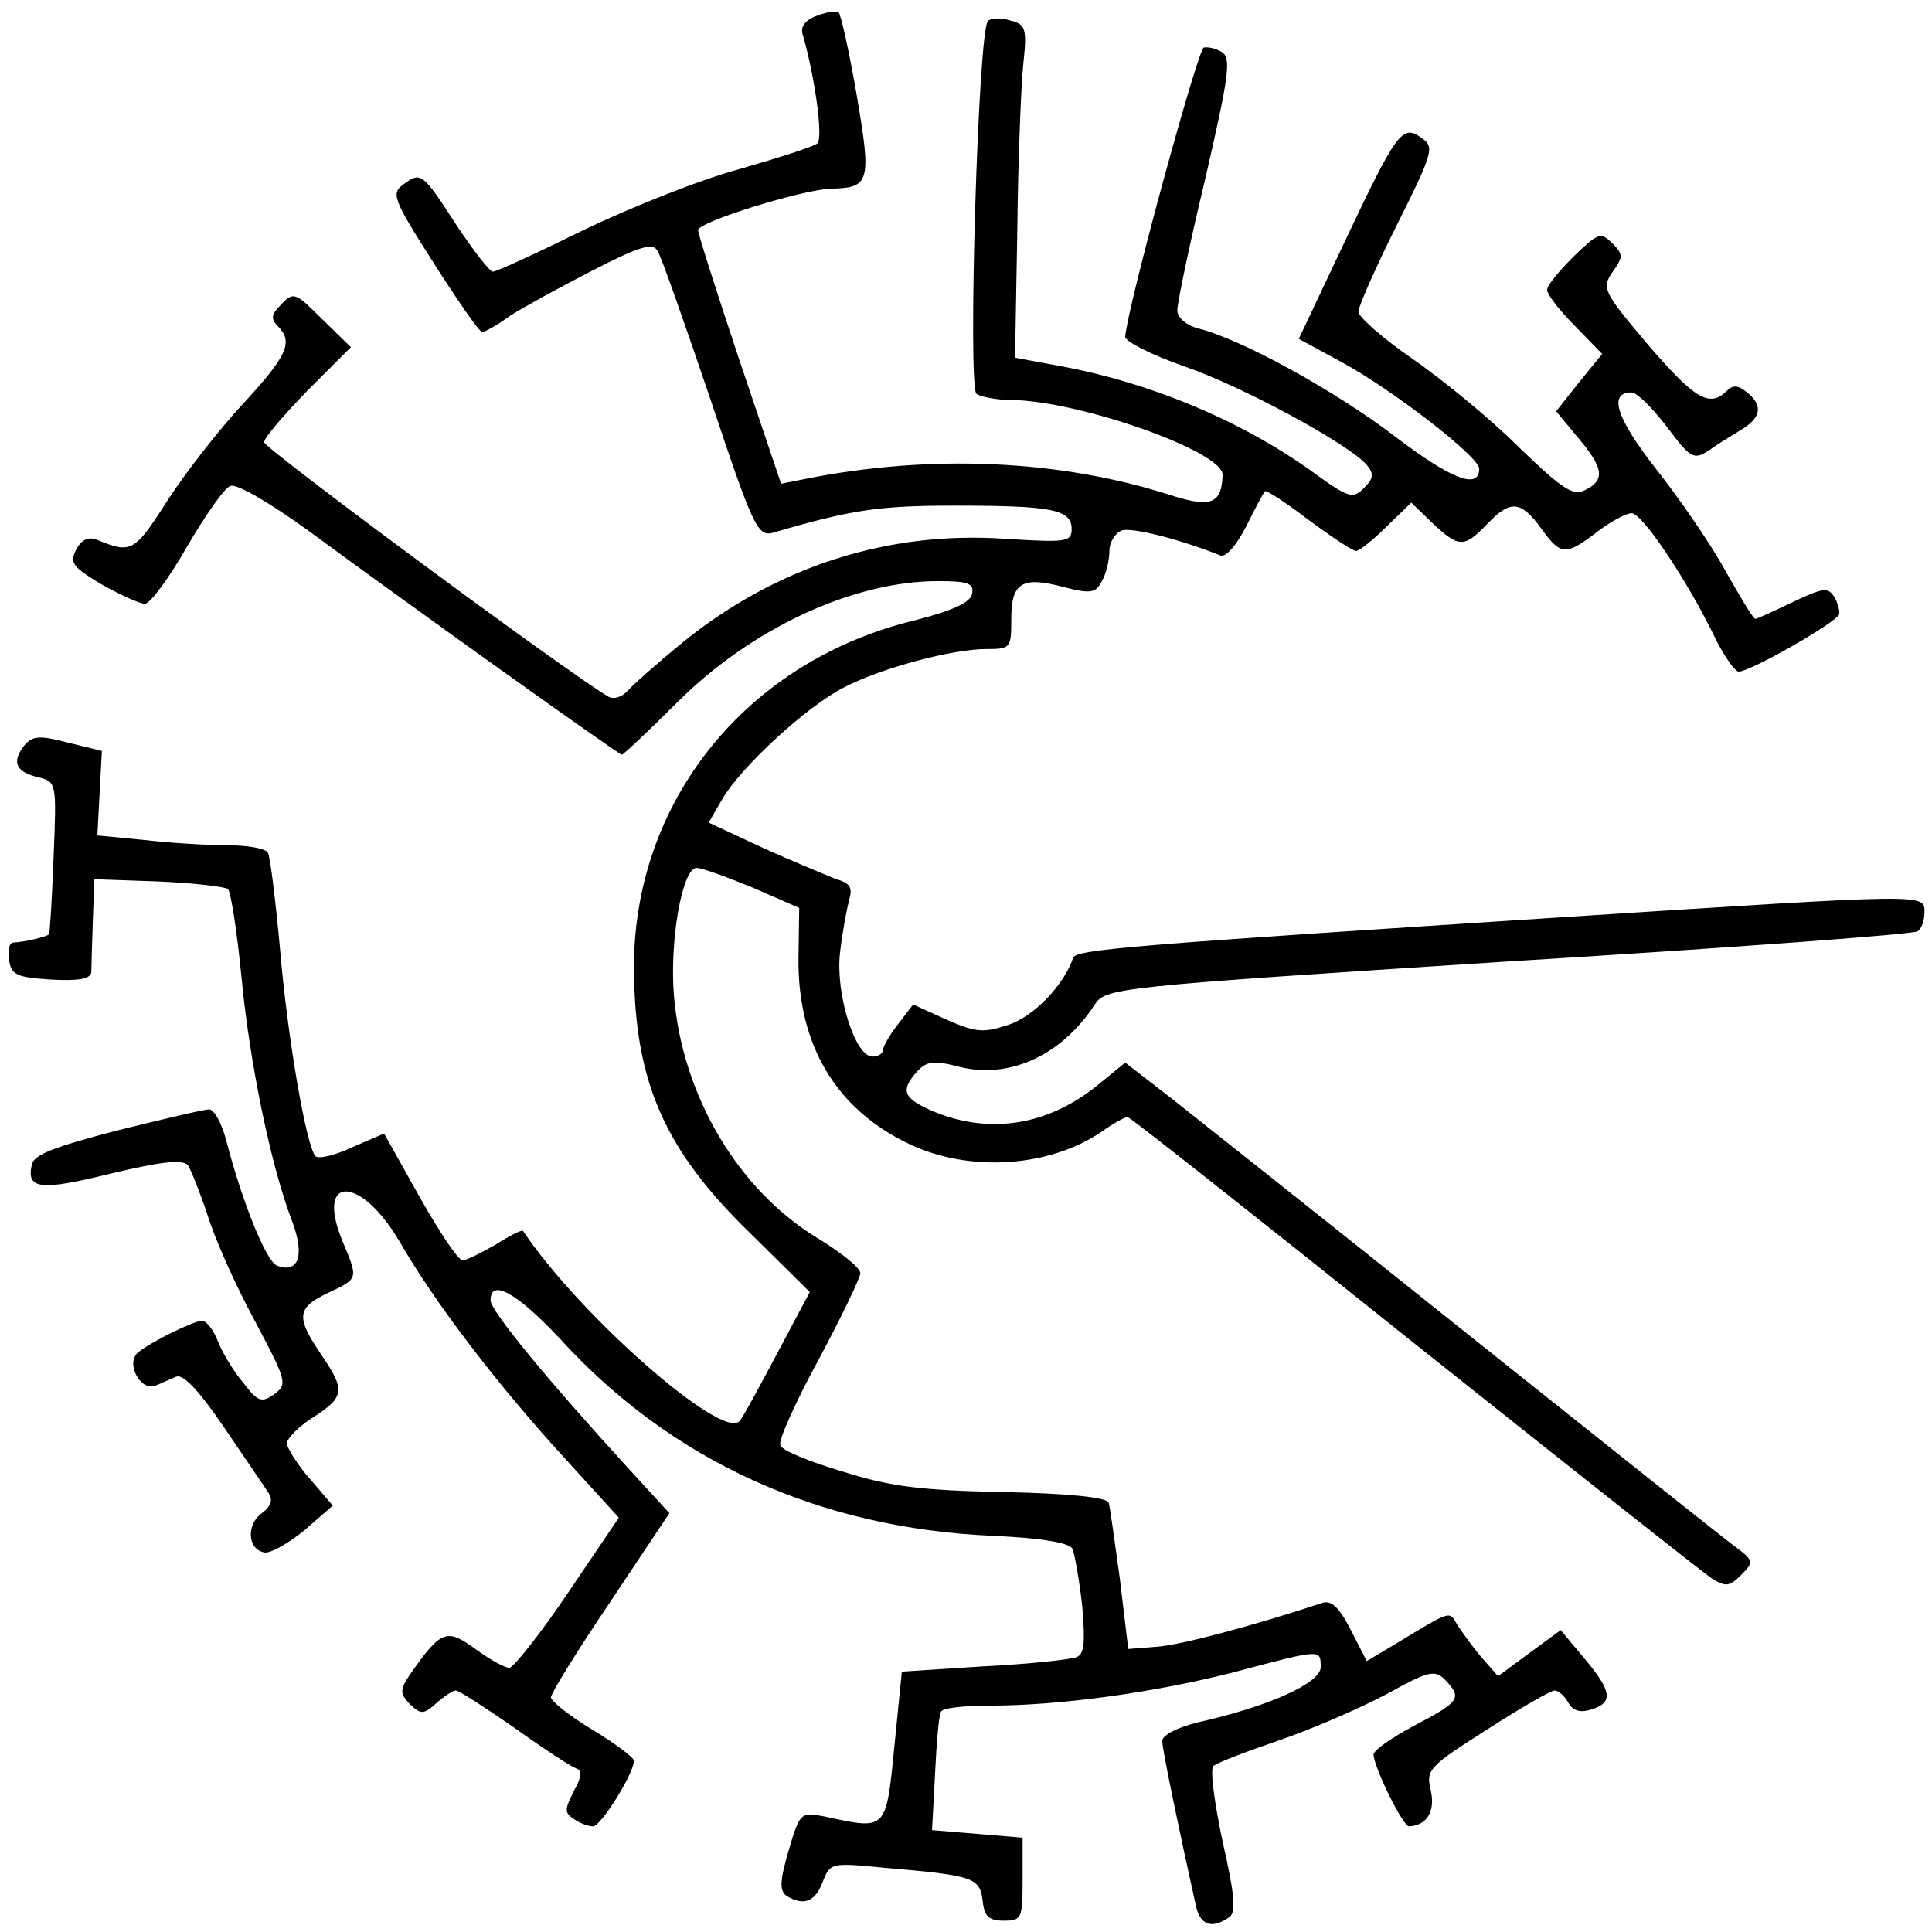<?xml version="1.0" standalone="no"?>
<!DOCTYPE svg PUBLIC "-//W3C//DTD SVG 20010904//EN"
 "http://www.w3.org/TR/2001/REC-SVG-20010904/DTD/svg10.dtd">
<svg version="1.0" xmlns="http://www.w3.org/2000/svg"
 width="256pt" height="256pt" viewBox="0 0 256 256"
 preserveAspectRatio="xMidYMid meet">

<g transform="translate(0,256) scale(0.1,-0.1)"
fill="#000000" stroke="none">
<path d="M1082 2539 c-16 -6 -22 -15 -18 -26 16 -56 27 -136 19 -143 -4 -4
-51 -19 -103 -34 -52 -14 -145 -51 -207 -81 -61 -30 -115 -55 -120 -55 -4 0
-25 27 -47 60 -46 71 -48 73 -71 56 -17 -12 -15 -19 40 -105 32 -50 60 -91 64
-91 3 0 20 9 36 21 17 11 66 38 109 60 62 32 81 38 87 27 5 -7 36 -96 70 -196
57 -171 63 -183 83 -178 105 31 142 36 241 36 129 0 155 -5 155 -31 0 -17 -7
-18 -87 -13 -157 11 -304 -37 -427 -136 -33 -27 -67 -57 -74 -65 -8 -9 -19
-12 -26 -8 -56 33 -456 329 -456 337 0 6 26 36 57 68 l58 58 -38 37 c-35 35
-38 37 -54 20 -13 -13 -15 -19 -5 -29 21 -21 13 -39 -45 -102 -31 -33 -77 -92
-101 -129 -44 -69 -48 -71 -94 -52 -11 4 -20 0 -27 -13 -9 -18 -5 -23 33 -46
25 -14 51 -26 58 -26 7 0 32 34 56 76 24 41 49 77 57 80 8 4 52 -22 102 -58
147 -108 413 -298 417 -298 2 0 35 31 73 69 98 98 233 161 346 161 40 0 48 -3
45 -17 -2 -11 -25 -22 -76 -35 -223 -54 -373 -240 -372 -462 1 -149 40 -239
153 -349 l80 -79 -43 -81 c-24 -45 -46 -86 -50 -90 -23 -26 -212 140 -287 252
-1 2 -17 -6 -36 -18 -19 -11 -39 -21 -44 -21 -6 0 -31 38 -57 84 l-47 84 -42
-18 c-23 -11 -45 -16 -49 -12 -12 13 -37 156 -47 275 -6 65 -13 122 -16 127
-3 6 -28 10 -54 10 -26 0 -76 3 -110 7 l-62 6 3 56 3 56 -45 11 c-38 10 -47 9
-58 -4 -17 -22 -11 -35 19 -42 24 -6 24 -7 20 -106 -2 -54 -5 -100 -6 -102 -3
-3 -30 -10 -48 -11 -5 -1 -7 -11 -5 -23 3 -20 10 -23 56 -26 37 -2 52 1 53 10
0 7 1 38 2 68 l2 55 85 -3 c47 -2 88 -7 92 -10 4 -4 12 -56 18 -117 11 -115
39 -250 67 -323 17 -45 9 -70 -20 -59 -14 5 -46 84 -67 165 -6 23 -16 42 -23
42 -7 0 -61 -13 -122 -28 -84 -22 -111 -32 -113 -46 -7 -32 12 -34 105 -11 67
16 95 19 102 11 4 -6 16 -36 26 -66 9 -30 37 -93 62 -139 43 -81 44 -85 27
-98 -17 -12 -22 -11 -41 14 -13 15 -28 40 -34 55 -6 16 -16 28 -21 28 -11 0
-68 -28 -85 -42 -17 -14 3 -52 23 -44 8 3 20 9 28 12 9 3 30 -19 62 -66 27
-40 54 -79 59 -87 7 -10 5 -18 -8 -28 -21 -15 -19 -48 3 -52 8 -2 32 12 53 29
l38 33 -30 35 c-17 19 -30 41 -31 47 0 7 16 23 35 35 42 27 43 36 10 84 -33
49 -32 61 10 81 40 19 40 18 19 68 -37 89 24 88 76 -1 46 -80 130 -190 219
-287 l71 -78 -67 -99 c-37 -55 -73 -100 -78 -100 -6 0 -26 11 -45 25 -37 27
-45 25 -82 -27 -19 -27 -19 -31 -5 -46 15 -14 18 -14 35 1 10 9 22 17 26 17 4
0 38 -22 77 -49 39 -28 76 -52 82 -54 9 -3 8 -11 -3 -31 -12 -24 -12 -28 0
-36 8 -6 20 -10 26 -10 10 0 54 70 54 87 0 4 -25 23 -55 41 -30 18 -55 38 -55
43 0 5 35 62 79 127 l78 117 -55 60 c-106 116 -182 208 -182 222 0 30 36 9 93
-52 147 -161 343 -250 572 -260 65 -3 101 -9 106 -17 3 -7 9 -41 13 -76 4 -49
3 -64 -8 -68 -8 -3 -63 -9 -123 -12 l-108 -7 -10 -100 c-11 -111 -10 -110 -92
-92 -32 6 -33 6 -48 -45 -12 -41 -12 -53 -3 -60 23 -14 38 -8 48 18 10 26 11
26 83 19 117 -10 125 -13 129 -43 2 -21 8 -27 28 -27 24 0 25 3 25 55 l0 55
-60 5 -60 5 4 75 c2 41 5 78 8 82 2 5 32 8 66 8 93 0 221 18 325 45 113 30
112 30 112 6 0 -21 -68 -52 -162 -73 -28 -7 -48 -17 -48 -25 0 -11 23 -121 45
-220 6 -24 21 -29 43 -14 10 6 9 26 -8 101 -11 52 -17 97 -12 100 4 4 43 19
87 34 44 15 108 43 142 61 56 31 64 33 78 19 23 -24 19 -29 -40 -60 -30 -16
-55 -33 -55 -39 1 -18 39 -95 47 -95 23 1 35 19 29 47 -7 28 -3 32 74 81 45
29 85 52 90 52 5 0 13 -7 18 -16 6 -11 16 -14 31 -9 29 9 27 24 -10 68 l-31
37 -41 -30 -42 -31 -22 25 c-12 14 -26 34 -32 43 -11 19 -7 20 -83 -26 l-37
-22 -21 41 c-16 31 -26 40 -38 36 -91 -30 -188 -56 -219 -58 l-38 -3 -11 92
c-7 50 -13 96 -15 102 -3 7 -52 12 -139 14 -108 2 -150 7 -213 27 -44 13 -81
28 -83 35 -3 6 20 57 51 114 30 56 55 108 55 114 0 7 -25 27 -56 46 -106 64
-180 189 -191 322 -6 72 11 169 30 169 7 0 40 -12 74 -26 l62 -27 -1 -67 c-1
-115 50 -200 147 -246 80 -38 187 -31 257 18 14 10 29 18 32 18 3 0 174 -135
380 -300 206 -164 384 -305 395 -312 18 -11 23 -10 38 5 17 17 17 19 -7 37
-14 10 -173 137 -355 282 -181 145 -358 285 -392 312 l-62 48 -38 -31 c-65
-52 -140 -64 -213 -35 -43 18 -48 28 -25 54 13 14 22 15 54 7 67 -18 137 14
181 81 15 23 20 24 548 58 294 18 538 36 543 40 5 3 9 14 9 25 0 25 8 25 -474
-6 -573 -37 -650 -43 -654 -54 -12 -36 -52 -78 -86 -89 -33 -11 -43 -10 -82 7
l-44 20 -20 -26 c-11 -14 -20 -30 -20 -34 0 -5 -6 -9 -14 -9 -23 0 -49 83 -43
137 3 27 9 58 12 70 5 16 2 23 -17 28 -12 5 -56 23 -96 41 l-73 34 18 31 c25
43 112 123 161 148 50 26 144 51 189 51 32 0 33 1 33 40 0 48 14 57 70 42 35
-9 42 -8 50 8 6 10 10 28 10 40 0 11 7 23 16 27 13 5 79 -12 131 -33 7 -3 21
13 34 38 12 24 23 45 25 47 2 2 28 -15 58 -38 30 -22 58 -41 63 -41 4 0 22 14
40 32 l33 32 28 -27 c35 -33 42 -33 72 -2 31 33 45 32 72 -5 26 -36 32 -37 74
-5 18 14 39 25 46 25 14 0 73 -88 109 -162 13 -27 28 -48 33 -48 17 1 129 65
133 76 1 5 -2 16 -7 24 -8 12 -15 11 -55 -8 -25 -12 -47 -22 -49 -22 -3 0 -20
29 -40 64 -19 35 -61 96 -92 135 -53 68 -63 101 -32 101 7 0 28 -21 47 -46 31
-41 35 -44 55 -31 11 8 31 20 44 28 26 16 28 32 7 49 -12 10 -19 10 -27 2 -23
-23 -43 -10 -105 62 -59 70 -61 74 -46 96 14 20 14 23 -1 38 -15 15 -19 13
-51 -18 -19 -19 -35 -38 -35 -44 0 -6 16 -27 36 -47 l37 -38 -31 -38 -30 -38
29 -35 c34 -40 36 -56 10 -69 -16 -9 -30 0 -89 57 -38 38 -102 90 -141 117
-39 27 -71 55 -71 62 0 7 23 59 51 115 48 96 50 103 33 115 -26 19 -33 9 -103
-139 l-60 -127 57 -31 c65 -35 182 -125 182 -141 0 -28 -36 -15 -112 43 -80
61 -204 129 -261 143 -15 4 -27 14 -27 24 0 9 16 87 37 174 31 135 35 160 22
168 -8 5 -18 7 -24 6 -8 -3 -101 -343 -104 -383 -1 -6 34 -24 77 -39 79 -27
220 -104 243 -131 10 -12 9 -18 -4 -31 -14 -14 -20 -13 -64 19 -93 68 -213
119 -333 142 l-65 12 3 170 c1 93 5 192 8 220 5 47 3 52 -18 57 -12 4 -26 3
-29 -1 -13 -13 -27 -486 -15 -494 6 -4 27 -8 46 -8 90 -1 280 -68 280 -99 -1
-38 -15 -44 -66 -28 -148 48 -320 56 -489 22 l-30 -6 -55 163 c-30 90 -55 168
-55 173 0 11 136 53 175 55 53 1 55 8 35 125 -10 58 -21 107 -24 109 -3 2 -16
0 -29 -5z"/>
</g>
</svg>
